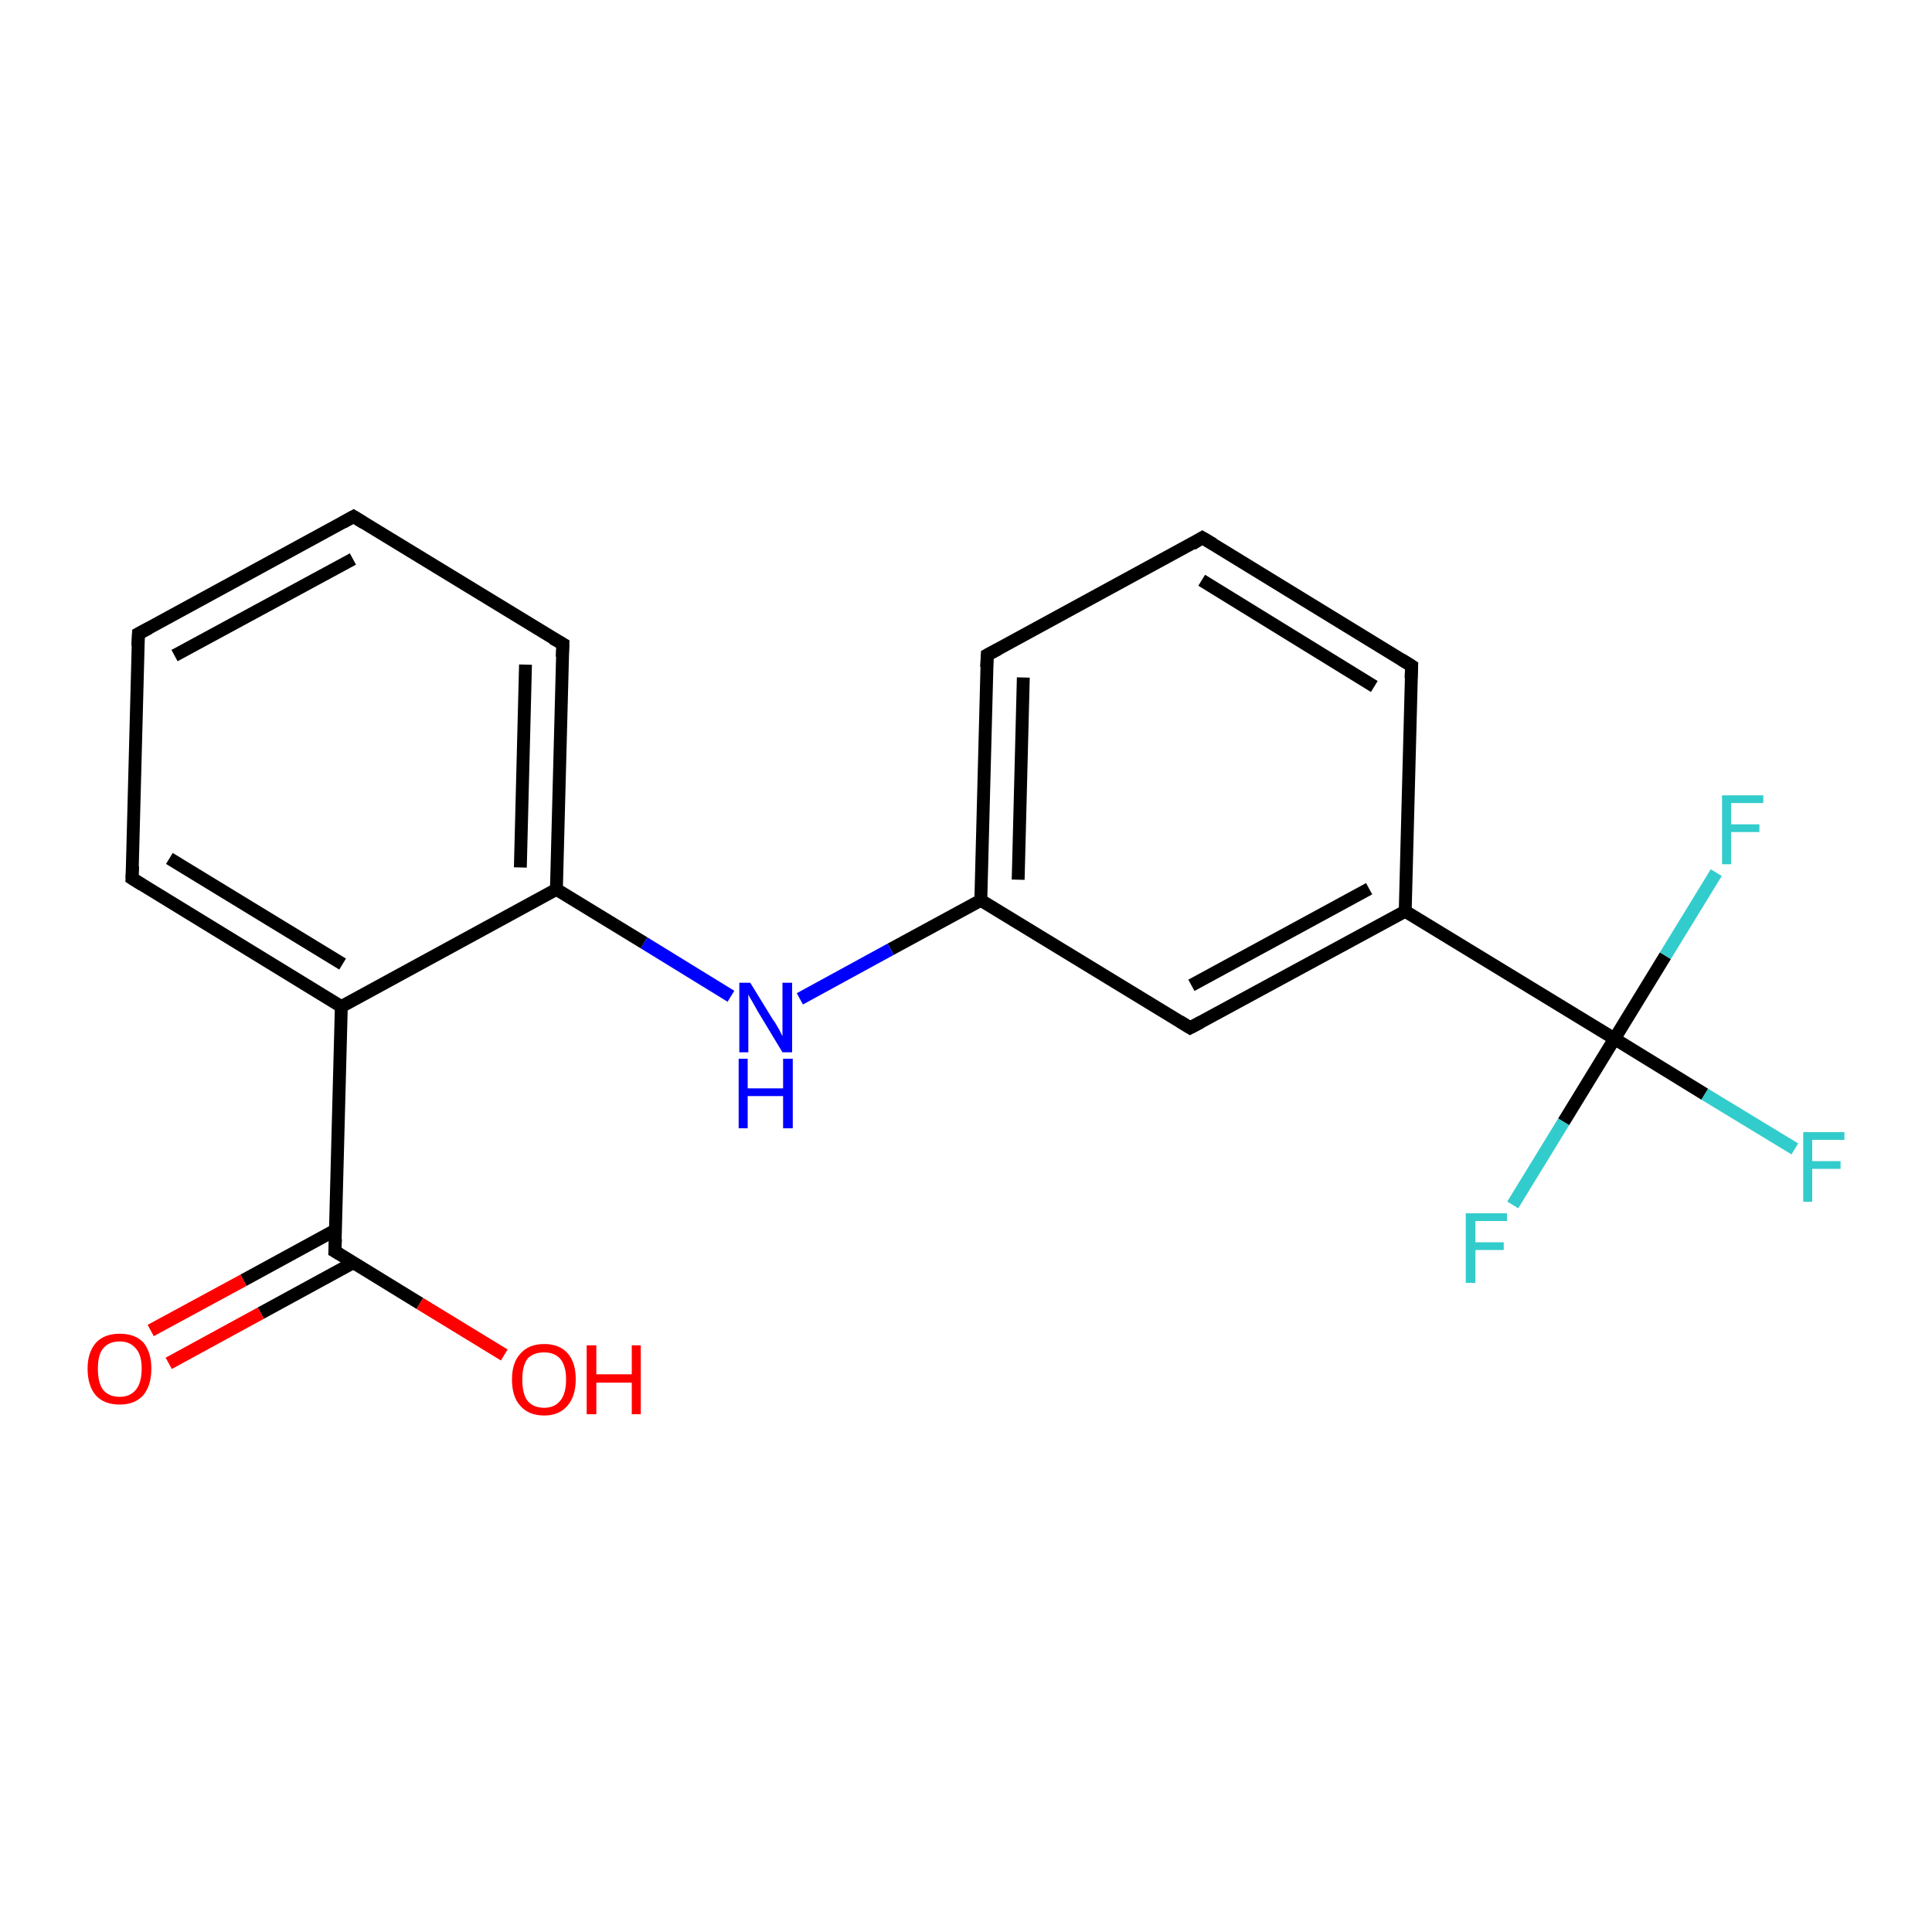 <?xml version='1.0' encoding='iso-8859-1'?>
<svg version='1.1' baseProfile='full'
              xmlns='http://www.w3.org/2000/svg'
                      xmlns:rdkit='http://www.rdkit.org/xml'
                      xmlns:xlink='http://www.w3.org/1999/xlink'
                  xml:space='preserve'
width='300px' height='300px' viewBox='0 0 300 300'>
<!-- END OF HEADER -->
<rect style='opacity:1.0;fill:#FFFFFF;stroke:none' width='300.0' height='300.0' x='0.0' y='0.0'> </rect>
<path class='bond-0 atom-0 atom-1' d='M 278.7,178.4 L 264.7,169.9' style='fill:none;fill-rule:evenodd;stroke:#33CCCC;stroke-width:2.0px;stroke-linecap:butt;stroke-linejoin:miter;stroke-opacity:1' />
<path class='bond-0 atom-0 atom-1' d='M 264.7,169.9 L 250.7,161.3' style='fill:none;fill-rule:evenodd;stroke:#000000;stroke-width:2.0px;stroke-linecap:butt;stroke-linejoin:miter;stroke-opacity:1' />
<path class='bond-1 atom-1 atom-2' d='M 250.7,161.3 L 242.8,174.2' style='fill:none;fill-rule:evenodd;stroke:#000000;stroke-width:2.0px;stroke-linecap:butt;stroke-linejoin:miter;stroke-opacity:1' />
<path class='bond-1 atom-1 atom-2' d='M 242.8,174.2 L 234.9,187.1' style='fill:none;fill-rule:evenodd;stroke:#33CCCC;stroke-width:2.0px;stroke-linecap:butt;stroke-linejoin:miter;stroke-opacity:1' />
<path class='bond-2 atom-1 atom-3' d='M 250.7,161.3 L 258.6,148.4' style='fill:none;fill-rule:evenodd;stroke:#000000;stroke-width:2.0px;stroke-linecap:butt;stroke-linejoin:miter;stroke-opacity:1' />
<path class='bond-2 atom-1 atom-3' d='M 258.6,148.4 L 266.5,135.5' style='fill:none;fill-rule:evenodd;stroke:#33CCCC;stroke-width:2.0px;stroke-linecap:butt;stroke-linejoin:miter;stroke-opacity:1' />
<path class='bond-3 atom-1 atom-4' d='M 250.7,161.3 L 218.2,141.5' style='fill:none;fill-rule:evenodd;stroke:#000000;stroke-width:2.0px;stroke-linecap:butt;stroke-linejoin:miter;stroke-opacity:1' />
<path class='bond-4 atom-4 atom-5' d='M 218.2,141.5 L 184.8,159.6' style='fill:none;fill-rule:evenodd;stroke:#000000;stroke-width:2.0px;stroke-linecap:butt;stroke-linejoin:miter;stroke-opacity:1' />
<path class='bond-4 atom-4 atom-5' d='M 212.6,138.0 L 185.0,153.0' style='fill:none;fill-rule:evenodd;stroke:#000000;stroke-width:2.0px;stroke-linecap:butt;stroke-linejoin:miter;stroke-opacity:1' />
<path class='bond-5 atom-5 atom-6' d='M 184.8,159.6 L 152.3,139.8' style='fill:none;fill-rule:evenodd;stroke:#000000;stroke-width:2.0px;stroke-linecap:butt;stroke-linejoin:miter;stroke-opacity:1' />
<path class='bond-6 atom-6 atom-7' d='M 152.3,139.8 L 153.3,101.7' style='fill:none;fill-rule:evenodd;stroke:#000000;stroke-width:2.0px;stroke-linecap:butt;stroke-linejoin:miter;stroke-opacity:1' />
<path class='bond-6 atom-6 atom-7' d='M 158.1,136.6 L 158.9,105.2' style='fill:none;fill-rule:evenodd;stroke:#000000;stroke-width:2.0px;stroke-linecap:butt;stroke-linejoin:miter;stroke-opacity:1' />
<path class='bond-7 atom-7 atom-8' d='M 153.3,101.7 L 186.7,83.5' style='fill:none;fill-rule:evenodd;stroke:#000000;stroke-width:2.0px;stroke-linecap:butt;stroke-linejoin:miter;stroke-opacity:1' />
<path class='bond-8 atom-8 atom-9' d='M 186.7,83.5 L 219.2,103.4' style='fill:none;fill-rule:evenodd;stroke:#000000;stroke-width:2.0px;stroke-linecap:butt;stroke-linejoin:miter;stroke-opacity:1' />
<path class='bond-8 atom-8 atom-9' d='M 186.6,90.1 L 213.4,106.6' style='fill:none;fill-rule:evenodd;stroke:#000000;stroke-width:2.0px;stroke-linecap:butt;stroke-linejoin:miter;stroke-opacity:1' />
<path class='bond-9 atom-6 atom-10' d='M 152.3,139.8 L 138.3,147.4' style='fill:none;fill-rule:evenodd;stroke:#000000;stroke-width:2.0px;stroke-linecap:butt;stroke-linejoin:miter;stroke-opacity:1' />
<path class='bond-9 atom-6 atom-10' d='M 138.3,147.4 L 124.2,155.1' style='fill:none;fill-rule:evenodd;stroke:#0000FF;stroke-width:2.0px;stroke-linecap:butt;stroke-linejoin:miter;stroke-opacity:1' />
<path class='bond-10 atom-10 atom-11' d='M 113.5,154.7 L 100.0,146.4' style='fill:none;fill-rule:evenodd;stroke:#0000FF;stroke-width:2.0px;stroke-linecap:butt;stroke-linejoin:miter;stroke-opacity:1' />
<path class='bond-10 atom-10 atom-11' d='M 100.0,146.4 L 86.4,138.1' style='fill:none;fill-rule:evenodd;stroke:#000000;stroke-width:2.0px;stroke-linecap:butt;stroke-linejoin:miter;stroke-opacity:1' />
<path class='bond-11 atom-11 atom-12' d='M 86.4,138.1 L 87.4,100.0' style='fill:none;fill-rule:evenodd;stroke:#000000;stroke-width:2.0px;stroke-linecap:butt;stroke-linejoin:miter;stroke-opacity:1' />
<path class='bond-11 atom-11 atom-12' d='M 80.8,134.7 L 81.6,103.2' style='fill:none;fill-rule:evenodd;stroke:#000000;stroke-width:2.0px;stroke-linecap:butt;stroke-linejoin:miter;stroke-opacity:1' />
<path class='bond-12 atom-12 atom-13' d='M 87.4,100.0 L 54.9,80.2' style='fill:none;fill-rule:evenodd;stroke:#000000;stroke-width:2.0px;stroke-linecap:butt;stroke-linejoin:miter;stroke-opacity:1' />
<path class='bond-13 atom-13 atom-14' d='M 54.9,80.2 L 21.5,98.4' style='fill:none;fill-rule:evenodd;stroke:#000000;stroke-width:2.0px;stroke-linecap:butt;stroke-linejoin:miter;stroke-opacity:1' />
<path class='bond-13 atom-13 atom-14' d='M 54.8,86.8 L 27.1,101.8' style='fill:none;fill-rule:evenodd;stroke:#000000;stroke-width:2.0px;stroke-linecap:butt;stroke-linejoin:miter;stroke-opacity:1' />
<path class='bond-14 atom-14 atom-15' d='M 21.5,98.4 L 20.5,136.4' style='fill:none;fill-rule:evenodd;stroke:#000000;stroke-width:2.0px;stroke-linecap:butt;stroke-linejoin:miter;stroke-opacity:1' />
<path class='bond-15 atom-15 atom-16' d='M 20.5,136.4 L 53.0,156.3' style='fill:none;fill-rule:evenodd;stroke:#000000;stroke-width:2.0px;stroke-linecap:butt;stroke-linejoin:miter;stroke-opacity:1' />
<path class='bond-15 atom-15 atom-16' d='M 26.3,133.3 L 53.2,149.7' style='fill:none;fill-rule:evenodd;stroke:#000000;stroke-width:2.0px;stroke-linecap:butt;stroke-linejoin:miter;stroke-opacity:1' />
<path class='bond-16 atom-16 atom-17' d='M 53.0,156.3 L 52.0,194.3' style='fill:none;fill-rule:evenodd;stroke:#000000;stroke-width:2.0px;stroke-linecap:butt;stroke-linejoin:miter;stroke-opacity:1' />
<path class='bond-17 atom-17 atom-18' d='M 52.1,191.0 L 37.8,198.8' style='fill:none;fill-rule:evenodd;stroke:#000000;stroke-width:2.0px;stroke-linecap:butt;stroke-linejoin:miter;stroke-opacity:1' />
<path class='bond-17 atom-17 atom-18' d='M 37.8,198.8 L 23.4,206.6' style='fill:none;fill-rule:evenodd;stroke:#FF0000;stroke-width:2.0px;stroke-linecap:butt;stroke-linejoin:miter;stroke-opacity:1' />
<path class='bond-17 atom-17 atom-18' d='M 54.8,196.1 L 40.5,203.9' style='fill:none;fill-rule:evenodd;stroke:#000000;stroke-width:2.0px;stroke-linecap:butt;stroke-linejoin:miter;stroke-opacity:1' />
<path class='bond-17 atom-17 atom-18' d='M 40.5,203.9 L 26.2,211.7' style='fill:none;fill-rule:evenodd;stroke:#FF0000;stroke-width:2.0px;stroke-linecap:butt;stroke-linejoin:miter;stroke-opacity:1' />
<path class='bond-18 atom-17 atom-19' d='M 52.0,194.3 L 65.2,202.4' style='fill:none;fill-rule:evenodd;stroke:#000000;stroke-width:2.0px;stroke-linecap:butt;stroke-linejoin:miter;stroke-opacity:1' />
<path class='bond-18 atom-17 atom-19' d='M 65.2,202.4 L 78.3,210.4' style='fill:none;fill-rule:evenodd;stroke:#FF0000;stroke-width:2.0px;stroke-linecap:butt;stroke-linejoin:miter;stroke-opacity:1' />
<path class='bond-19 atom-9 atom-4' d='M 219.2,103.4 L 218.2,141.5' style='fill:none;fill-rule:evenodd;stroke:#000000;stroke-width:2.0px;stroke-linecap:butt;stroke-linejoin:miter;stroke-opacity:1' />
<path class='bond-20 atom-16 atom-11' d='M 53.0,156.3 L 86.4,138.1' style='fill:none;fill-rule:evenodd;stroke:#000000;stroke-width:2.0px;stroke-linecap:butt;stroke-linejoin:miter;stroke-opacity:1' />
<path d='M 186.5,158.7 L 184.8,159.6 L 183.2,158.6' style='fill:none;stroke:#000000;stroke-width:2.0px;stroke-linecap:butt;stroke-linejoin:miter;stroke-opacity:1;' />
<path d='M 153.2,103.6 L 153.3,101.7 L 155.0,100.8' style='fill:none;stroke:#000000;stroke-width:2.0px;stroke-linecap:butt;stroke-linejoin:miter;stroke-opacity:1;' />
<path d='M 185.1,84.5 L 186.7,83.5 L 188.4,84.5' style='fill:none;stroke:#000000;stroke-width:2.0px;stroke-linecap:butt;stroke-linejoin:miter;stroke-opacity:1;' />
<path d='M 217.6,102.4 L 219.2,103.4 L 219.1,105.3' style='fill:none;stroke:#000000;stroke-width:2.0px;stroke-linecap:butt;stroke-linejoin:miter;stroke-opacity:1;' />
<path d='M 87.3,102.0 L 87.4,100.0 L 85.8,99.1' style='fill:none;stroke:#000000;stroke-width:2.0px;stroke-linecap:butt;stroke-linejoin:miter;stroke-opacity:1;' />
<path d='M 56.5,81.2 L 54.9,80.2 L 53.3,81.1' style='fill:none;stroke:#000000;stroke-width:2.0px;stroke-linecap:butt;stroke-linejoin:miter;stroke-opacity:1;' />
<path d='M 23.2,97.5 L 21.5,98.4 L 21.4,100.3' style='fill:none;stroke:#000000;stroke-width:2.0px;stroke-linecap:butt;stroke-linejoin:miter;stroke-opacity:1;' />
<path d='M 20.6,134.5 L 20.5,136.4 L 22.1,137.4' style='fill:none;stroke:#000000;stroke-width:2.0px;stroke-linecap:butt;stroke-linejoin:miter;stroke-opacity:1;' />
<path d='M 52.1,192.4 L 52.0,194.3 L 52.7,194.7' style='fill:none;stroke:#000000;stroke-width:2.0px;stroke-linecap:butt;stroke-linejoin:miter;stroke-opacity:1;' />
<path class='atom-0' d='M 280.0 175.8
L 286.4 175.8
L 286.4 177.0
L 281.4 177.0
L 281.4 180.3
L 285.8 180.3
L 285.8 181.5
L 281.4 181.5
L 281.4 186.6
L 280.0 186.6
L 280.0 175.8
' fill='#33CCCC'/>
<path class='atom-2' d='M 227.6 188.4
L 234.0 188.4
L 234.0 189.6
L 229.1 189.6
L 229.1 192.9
L 233.5 192.9
L 233.5 194.1
L 229.1 194.1
L 229.1 199.2
L 227.6 199.2
L 227.6 188.4
' fill='#33CCCC'/>
<path class='atom-3' d='M 267.4 123.5
L 273.8 123.5
L 273.8 124.7
L 268.8 124.7
L 268.8 128.0
L 273.2 128.0
L 273.2 129.2
L 268.8 129.2
L 268.8 134.2
L 267.4 134.2
L 267.4 123.5
' fill='#33CCCC'/>
<path class='atom-10' d='M 116.5 152.6
L 120.0 158.3
Q 120.4 158.8, 121.0 159.9
Q 121.5 160.9, 121.5 160.9
L 121.5 152.6
L 123.0 152.6
L 123.0 163.4
L 121.5 163.4
L 117.7 157.1
Q 117.3 156.4, 116.8 155.5
Q 116.3 154.7, 116.2 154.4
L 116.2 163.4
L 114.8 163.4
L 114.8 152.6
L 116.5 152.6
' fill='#0000FF'/>
<path class='atom-10' d='M 114.7 164.4
L 116.1 164.4
L 116.1 169.0
L 121.6 169.0
L 121.6 164.4
L 123.1 164.4
L 123.1 175.2
L 121.6 175.2
L 121.6 170.2
L 116.1 170.2
L 116.1 175.2
L 114.7 175.2
L 114.7 164.4
' fill='#0000FF'/>
<path class='atom-18' d='M 13.6 212.5
Q 13.6 210.0, 14.9 208.5
Q 16.2 207.1, 18.6 207.1
Q 21.0 207.1, 22.3 208.5
Q 23.5 210.0, 23.5 212.5
Q 23.5 215.2, 22.2 216.7
Q 20.9 218.1, 18.6 218.1
Q 16.2 218.1, 14.9 216.7
Q 13.6 215.2, 13.6 212.5
M 18.6 216.9
Q 20.2 216.9, 21.1 215.8
Q 22.0 214.7, 22.0 212.5
Q 22.0 210.4, 21.1 209.4
Q 20.2 208.3, 18.6 208.3
Q 16.9 208.3, 16.0 209.4
Q 15.2 210.4, 15.2 212.5
Q 15.2 214.7, 16.0 215.8
Q 16.9 216.9, 18.6 216.9
' fill='#FF0000'/>
<path class='atom-19' d='M 79.5 214.2
Q 79.5 211.6, 80.8 210.2
Q 82.1 208.7, 84.5 208.7
Q 86.9 208.7, 88.2 210.2
Q 89.4 211.6, 89.4 214.2
Q 89.4 216.8, 88.1 218.3
Q 86.8 219.8, 84.5 219.8
Q 82.1 219.8, 80.8 218.3
Q 79.5 216.9, 79.5 214.2
M 84.5 218.6
Q 86.1 218.6, 87.0 217.5
Q 87.9 216.4, 87.9 214.2
Q 87.9 212.1, 87.0 211.0
Q 86.1 210.0, 84.5 210.0
Q 82.8 210.0, 81.9 211.0
Q 81.1 212.1, 81.1 214.2
Q 81.1 216.4, 81.9 217.5
Q 82.8 218.6, 84.5 218.6
' fill='#FF0000'/>
<path class='atom-19' d='M 91.1 208.9
L 92.6 208.9
L 92.6 213.4
L 98.1 213.4
L 98.1 208.9
L 99.5 208.9
L 99.5 219.6
L 98.1 219.6
L 98.1 214.7
L 92.6 214.7
L 92.6 219.6
L 91.1 219.6
L 91.1 208.9
' fill='#FF0000'/>
</svg>
